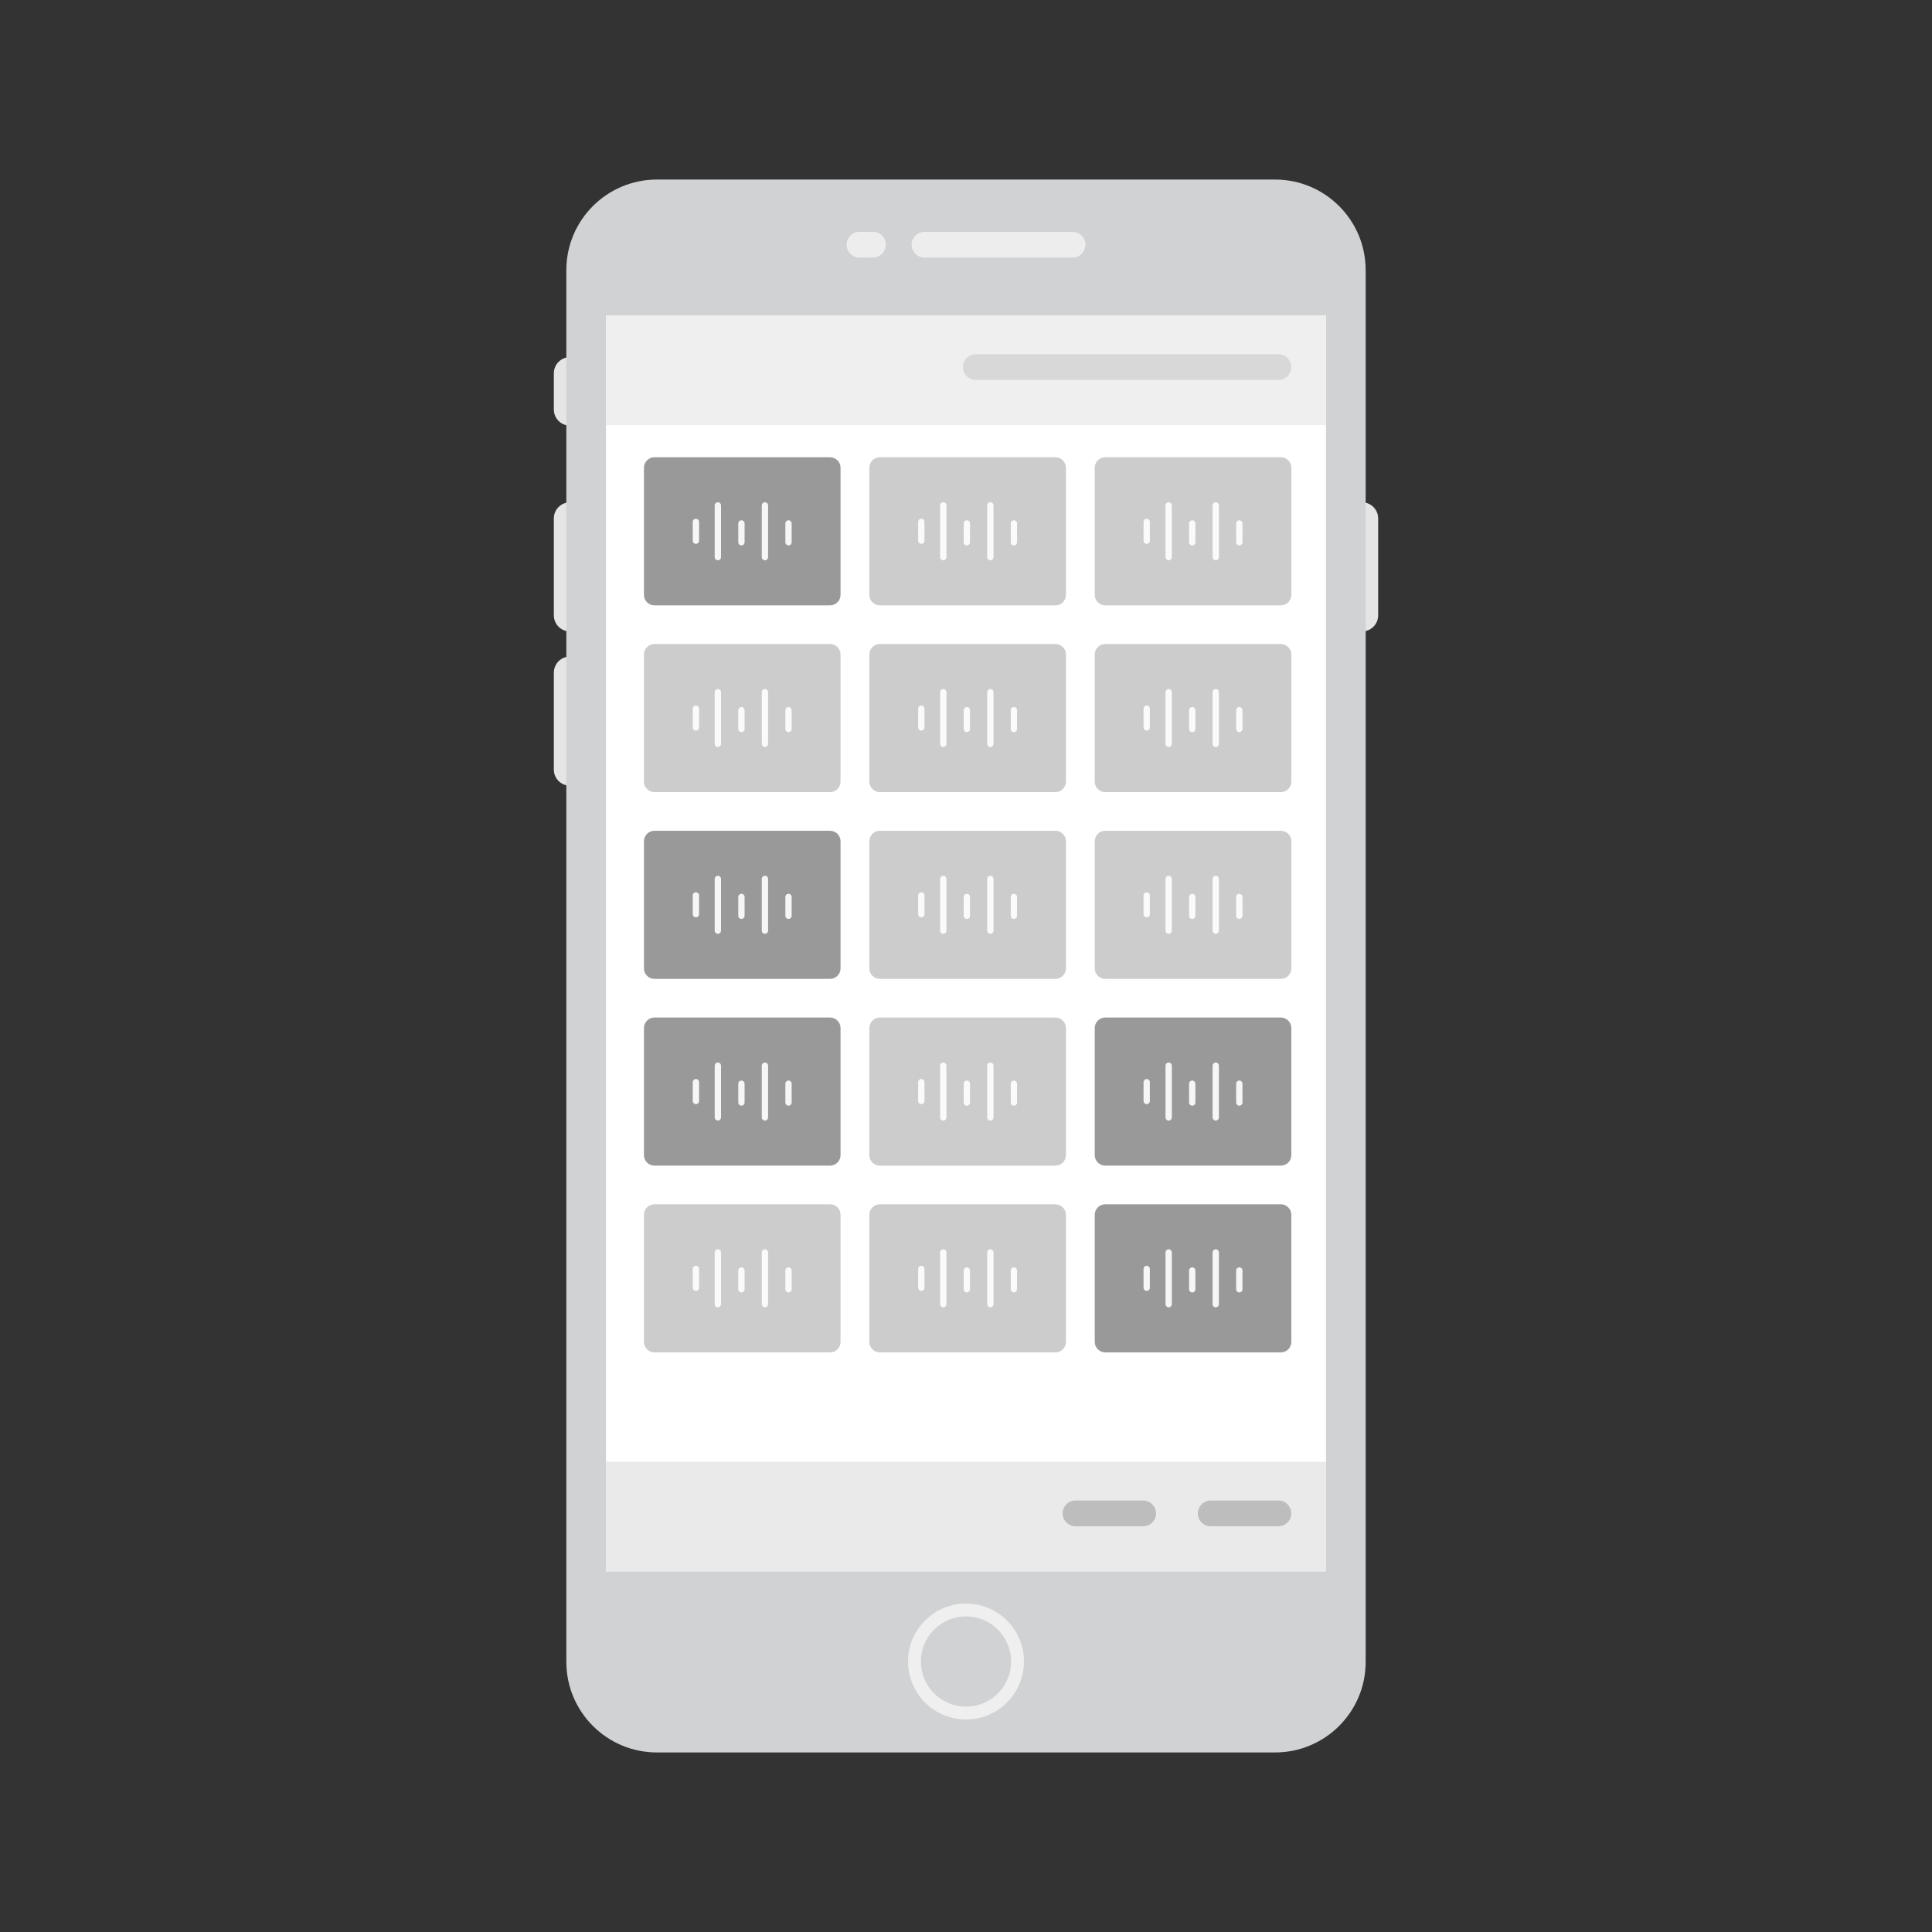 <?xml version="1.0" encoding="utf-8"?>
<!-- Generator: Adobe Illustrator 24.2.0, SVG Export Plug-In . SVG Version: 6.00 Build 0)  -->
<svg version="1.1" xmlns="http://www.w3.org/2000/svg" xmlns:xlink="http://www.w3.org/1999/xlink" x="0px" y="0px"
	 viewBox="0 0 300 300" style="enable-background:new 0 0 300 300;" xml:space="preserve">
<rect x="0" y="0" width="300" height="300" fill="#333333" stroke="none"/>
<style type="text/css">
	.st0{fill:#999999;}
	.st1{fill:#D6D6D6;}
	.st2{fill:#F6F6F6;}
	.st3{fill:#E5E5E5;}
	.st4{fill:#D0D2D3;}
	.st5{fill:#FFFFFF;}
	.st6{fill:#EDEDED;}
	.st7{fill:#D0D2D3;stroke:#EFEFEF;stroke-width:2;stroke-miterlimit:10;}
	.st8{fill:#E8E8E8;}
	.st9{fill:#BDBDBD;}
	.st10{fill:#F0F0F0;}
	.st11{fill:none;stroke:#CECECE;stroke-width:0.5;stroke-miterlimit:10;}
	.st12{fill:#EFEFEF;}
	.st13{fill:none;stroke:#999999;stroke-miterlimit:10;}
	.st14{fill:#EAEAEA;}
	.st15{fill:#D8D8D8;}
	.st16{fill:none;stroke:#F6F6F6;stroke-linecap:round;stroke-miterlimit:10;}
	.st17{opacity:0.5;}
</style>
<g id="Layer_1">
	<path class="st3" d="M88.5,98.05L88.5,98.05c-1.38,0-2.5-1.12-2.5-2.5V80.5c0-1.38,1.12-2.5,2.5-2.5l0,0c1.38,0,2.5,1.12,2.5,2.5
		v15.05C91,96.93,89.88,98.05,88.5,98.05z"/>
	<path class="st3" d="M211.5,98.05L211.5,98.05c-1.38,0-2.5-1.12-2.5-2.5V80.5c0-1.38,1.12-2.5,2.5-2.5l0,0c1.38,0,2.5,1.12,2.5,2.5
		v15.05C214,96.93,212.88,98.05,211.5,98.05z"/>
	<path class="st3" d="M88.5,66.09L88.5,66.09c-1.38,0-2.5-1.12-2.5-2.5v-5.63c0-1.38,1.12-2.5,2.5-2.5h0c1.38,0,2.5,1.12,2.5,2.5
		v5.63C91,64.98,89.88,66.09,88.5,66.09z"/>
	<path class="st3" d="M88.5,122L88.5,122c-1.38,0-2.5-1.12-2.5-2.5v-15.05c0-1.38,1.12-2.5,2.5-2.5l0,0c1.38,0,2.5,1.12,2.5,2.5
		v15.05C91,120.88,89.88,122,88.5,122z"/>
	<path class="st4" d="M197.99,272.12h-95.98c-7.77,0-14.07-6.3-14.07-14.07V41.95c0-7.77,6.3-14.07,14.07-14.07h95.98
		c7.77,0,14.07,6.3,14.07,14.07v216.11C212.06,265.83,205.76,272.12,197.99,272.12z"/>
	<rect x="94.1" y="49" class="st5" width="111.8" height="195"/>
	<path class="st6" d="M166.55,40h-23c-1.1,0-2-0.9-2-2v0c0-1.1,0.9-2,2-2h23c1.1,0,2,0.9,2,2v0C168.55,39.1,167.65,40,166.55,40z"/>
	<path class="st6" d="M135.55,40h-2.1c-1.1,0-2-0.9-2-2v0c0-1.1,0.9-2,2-2h2.1c1.1,0,2,0.9,2,2v0C137.55,39.1,136.65,40,135.55,40z"
		/>
	<circle class="st7" cx="150" cy="258" r="8"/>
	<rect x="94.1" y="49" class="st12" width="111.8" height="17"/>
	<rect x="94.1" y="227" class="st14" width="111.8" height="17"/>
	<path class="st9" d="M177.51,237H167c-1.1,0-2-0.9-2-2v0c0-1.1,0.9-2,2-2h10.51c1.1,0,2,0.9,2,2v0
		C179.51,236.1,178.62,237,177.51,237z"/>
	<path class="st9" d="M198.51,237H188c-1.1,0-2-0.9-2-2v0c0-1.1,0.9-2,2-2h10.51c1.1,0,2,0.9,2,2v0
		C200.51,236.1,199.62,237,198.51,237z"/>
	<path class="st15" d="M198.51,59h-46.99c-1.1,0-2-0.9-2-2v0c0-1.1,0.9-2,2-2h46.99c1.1,0,2,0.9,2,2v0
		C200.51,58.1,199.62,59,198.51,59z"/>
	<g>
		<path class="st0" d="M130.52,72.64v19.72c0,0.91-0.73,1.64-1.64,1.64l-27.25,0c-0.91,0-1.64-0.73-1.64-1.64V72.64
			c0-0.91,0.73-1.64,1.64-1.64h27.25C129.78,71,130.52,71.73,130.52,72.64z"/>
		<g>
			<path class="st2" d="M108.06,84.45L108.06,84.45c-0.27,0-0.49-0.22-0.49-0.49v-2.92c0-0.27,0.22-0.49,0.49-0.49l0,0
				c0.27,0,0.49,0.22,0.49,0.49v2.92C108.55,84.23,108.33,84.45,108.06,84.45z"/>
			<path class="st2" d="M111.47,87L111.47,87c-0.27,0-0.49-0.22-0.49-0.49v-8.03c0-0.27,0.22-0.49,0.49-0.49l0,0
				c0.27,0,0.49,0.22,0.49,0.49v8.03C111.96,86.78,111.74,87,111.47,87z"/>
			<path class="st2" d="M115.13,84.69L115.13,84.69c-0.27,0-0.49-0.22-0.49-0.49v-2.92c0-0.27,0.22-0.49,0.49-0.49h0
				c0.27,0,0.49,0.22,0.49,0.49v2.92C115.62,84.47,115.4,84.69,115.13,84.69z"/>
			<path class="st2" d="M118.78,87L118.78,87c-0.27,0-0.49-0.22-0.49-0.49v-8.03c0-0.27,0.22-0.49,0.49-0.49l0,0
				c0.27,0,0.49,0.22,0.49,0.49v8.03C119.27,86.78,119.05,87,118.78,87z"/>
			<path class="st2" d="M122.44,84.69L122.44,84.69c-0.27,0-0.49-0.22-0.49-0.49v-2.92c0-0.27,0.22-0.49,0.49-0.49l0,0
				c0.27,0,0.49,0.22,0.49,0.49v2.92C122.93,84.47,122.71,84.69,122.44,84.69z"/>
		</g>
	</g>
	<g class="st17">
		<path class="st0" d="M165.52,72.64v19.72c0,0.91-0.73,1.64-1.64,1.64l-27.25,0c-0.91,0-1.64-0.73-1.64-1.64V72.64
			c0-0.91,0.73-1.64,1.64-1.64h27.25C164.78,71,165.52,71.73,165.52,72.64z"/>
		<g>
			<path class="st2" d="M143.06,84.45L143.06,84.45c-0.27,0-0.49-0.22-0.49-0.49v-2.92c0-0.27,0.22-0.49,0.49-0.49l0,0
				c0.27,0,0.49,0.22,0.49,0.49v2.92C143.55,84.23,143.33,84.45,143.06,84.45z"/>
			<path class="st2" d="M146.47,87L146.47,87c-0.27,0-0.49-0.22-0.49-0.49v-8.03c0-0.27,0.22-0.49,0.49-0.49l0,0
				c0.27,0,0.49,0.22,0.49,0.49v8.03C146.96,86.78,146.74,87,146.47,87z"/>
			<path class="st2" d="M150.13,84.69L150.13,84.69c-0.27,0-0.49-0.22-0.49-0.49v-2.92c0-0.27,0.22-0.49,0.49-0.49l0,0
				c0.27,0,0.49,0.22,0.49,0.49v2.92C150.62,84.47,150.4,84.69,150.13,84.69z"/>
			<path class="st2" d="M153.78,87L153.78,87c-0.27,0-0.49-0.22-0.49-0.49v-8.03c0-0.27,0.22-0.49,0.49-0.49h0
				c0.27,0,0.49,0.22,0.49,0.49v8.03C154.27,86.78,154.05,87,153.78,87z"/>
			<path class="st2" d="M157.44,84.69L157.44,84.69c-0.27,0-0.49-0.22-0.49-0.49v-2.92c0-0.27,0.22-0.49,0.49-0.49l0,0
				c0.27,0,0.49,0.22,0.49,0.49v2.92C157.93,84.47,157.71,84.69,157.44,84.69z"/>
		</g>
	</g>
	<g class="st17">
		<path class="st0" d="M200.52,72.64v19.72c0,0.91-0.73,1.64-1.64,1.64l-27.25,0c-0.91,0-1.64-0.73-1.64-1.64V72.64
			c0-0.91,0.73-1.64,1.64-1.64h27.25C199.78,71,200.52,71.73,200.52,72.64z"/>
		<g>
			<path class="st2" d="M178.06,84.45L178.06,84.45c-0.27,0-0.49-0.22-0.49-0.49v-2.92c0-0.27,0.22-0.49,0.49-0.49l0,0
				c0.27,0,0.49,0.22,0.49,0.49v2.92C178.55,84.23,178.33,84.45,178.06,84.45z"/>
			<path class="st2" d="M181.47,87L181.47,87c-0.27,0-0.49-0.22-0.49-0.49v-8.03c0-0.27,0.22-0.49,0.49-0.49l0,0
				c0.27,0,0.49,0.22,0.49,0.49v8.03C181.96,86.78,181.74,87,181.47,87z"/>
			<path class="st2" d="M185.13,84.69L185.13,84.69c-0.27,0-0.49-0.22-0.49-0.49v-2.92c0-0.27,0.22-0.49,0.49-0.49l0,0
				c0.27,0,0.49,0.22,0.49,0.49v2.92C185.62,84.47,185.4,84.69,185.13,84.69z"/>
			<path class="st2" d="M188.78,87L188.78,87c-0.27,0-0.49-0.22-0.49-0.49v-8.03c0-0.27,0.22-0.49,0.49-0.49h0
				c0.27,0,0.49,0.22,0.49,0.49v8.03C189.27,86.78,189.05,87,188.78,87z"/>
			<path class="st2" d="M192.44,84.69L192.44,84.69c-0.27,0-0.49-0.22-0.49-0.49v-2.92c0-0.27,0.22-0.49,0.49-0.49l0,0
				c0.27,0,0.49,0.22,0.49,0.49v2.92C192.93,84.47,192.71,84.69,192.44,84.69z"/>
		</g>
	</g>
	<g class="st17">
		<path class="st0" d="M130.52,101.64v19.72c0,0.91-0.73,1.64-1.64,1.64l-27.25,0c-0.91,0-1.64-0.73-1.64-1.64v-19.72
			c0-0.91,0.73-1.64,1.64-1.64h27.25C129.78,100,130.52,100.73,130.52,101.64z"/>
		<g>
			<path class="st2" d="M108.06,113.45L108.06,113.45c-0.27,0-0.49-0.22-0.49-0.49v-2.92c0-0.27,0.22-0.49,0.49-0.49l0,0
				c0.27,0,0.49,0.22,0.49,0.49v2.92C108.55,113.23,108.33,113.45,108.06,113.45z"/>
			<path class="st2" d="M111.47,116L111.47,116c-0.27,0-0.49-0.22-0.49-0.49v-8.03c0-0.27,0.22-0.49,0.49-0.49l0,0
				c0.27,0,0.49,0.22,0.49,0.49v8.03C111.96,115.78,111.74,116,111.47,116z"/>
			<path class="st2" d="M115.13,113.69L115.13,113.69c-0.27,0-0.49-0.22-0.49-0.49v-2.92c0-0.27,0.22-0.49,0.49-0.49h0
				c0.27,0,0.49,0.22,0.49,0.49v2.92C115.62,113.47,115.4,113.69,115.13,113.69z"/>
			<path class="st2" d="M118.78,116L118.78,116c-0.27,0-0.49-0.22-0.49-0.49v-8.03c0-0.27,0.22-0.49,0.49-0.49l0,0
				c0.27,0,0.49,0.22,0.49,0.49v8.03C119.27,115.78,119.05,116,118.78,116z"/>
			<path class="st2" d="M122.44,113.69L122.44,113.69c-0.27,0-0.49-0.22-0.49-0.49v-2.92c0-0.27,0.22-0.49,0.49-0.49l0,0
				c0.27,0,0.49,0.22,0.49,0.49v2.92C122.93,113.47,122.71,113.69,122.44,113.69z"/>
		</g>
	</g>
	<g class="st17">
		<path class="st0" d="M165.52,101.64v19.72c0,0.91-0.73,1.64-1.64,1.64l-27.25,0c-0.91,0-1.64-0.73-1.64-1.64v-19.72
			c0-0.91,0.73-1.64,1.64-1.64h27.25C164.78,100,165.52,100.73,165.52,101.64z"/>
		<g>
			<path class="st2" d="M143.06,113.45L143.06,113.45c-0.27,0-0.49-0.22-0.49-0.49v-2.92c0-0.27,0.22-0.49,0.49-0.49l0,0
				c0.27,0,0.49,0.22,0.49,0.49v2.92C143.55,113.23,143.33,113.45,143.06,113.45z"/>
			<path class="st2" d="M146.47,116L146.47,116c-0.27,0-0.49-0.22-0.49-0.49v-8.03c0-0.27,0.22-0.49,0.49-0.49l0,0
				c0.27,0,0.49,0.22,0.49,0.49v8.03C146.96,115.78,146.74,116,146.47,116z"/>
			<path class="st2" d="M150.13,113.69L150.13,113.69c-0.27,0-0.49-0.22-0.49-0.49v-2.92c0-0.27,0.22-0.49,0.49-0.49l0,0
				c0.27,0,0.49,0.22,0.49,0.49v2.92C150.62,113.47,150.4,113.69,150.13,113.69z"/>
			<path class="st2" d="M153.78,116L153.78,116c-0.27,0-0.49-0.22-0.49-0.49v-8.03c0-0.27,0.22-0.49,0.49-0.49h0
				c0.27,0,0.49,0.22,0.49,0.49v8.03C154.27,115.78,154.05,116,153.78,116z"/>
			<path class="st2" d="M157.44,113.69L157.44,113.69c-0.27,0-0.49-0.22-0.49-0.49v-2.92c0-0.27,0.22-0.49,0.49-0.49l0,0
				c0.27,0,0.49,0.22,0.49,0.49v2.92C157.93,113.47,157.71,113.69,157.44,113.69z"/>
		</g>
	</g>
	<g class="st17">
		<path class="st0" d="M200.52,101.64v19.72c0,0.91-0.73,1.64-1.64,1.64l-27.25,0c-0.91,0-1.64-0.73-1.64-1.64v-19.72
			c0-0.91,0.73-1.64,1.64-1.64h27.25C199.78,100,200.52,100.73,200.52,101.64z"/>
		<g>
			<path class="st2" d="M178.06,113.45L178.06,113.45c-0.27,0-0.49-0.22-0.49-0.49v-2.92c0-0.27,0.22-0.49,0.49-0.49l0,0
				c0.27,0,0.49,0.22,0.49,0.49v2.92C178.55,113.23,178.33,113.45,178.06,113.45z"/>
			<path class="st2" d="M181.47,116L181.47,116c-0.27,0-0.49-0.22-0.49-0.49v-8.03c0-0.27,0.22-0.49,0.49-0.49l0,0
				c0.27,0,0.49,0.22,0.49,0.49v8.03C181.96,115.78,181.74,116,181.47,116z"/>
			<path class="st2" d="M185.13,113.69L185.13,113.69c-0.27,0-0.49-0.22-0.49-0.49v-2.92c0-0.27,0.22-0.49,0.49-0.49l0,0
				c0.27,0,0.49,0.22,0.49,0.49v2.92C185.62,113.47,185.4,113.69,185.13,113.69z"/>
			<path class="st2" d="M188.78,116L188.78,116c-0.27,0-0.49-0.22-0.49-0.49v-8.03c0-0.27,0.22-0.49,0.49-0.49h0
				c0.27,0,0.49,0.22,0.49,0.49v8.03C189.27,115.78,189.05,116,188.78,116z"/>
			<path class="st2" d="M192.44,113.69L192.44,113.69c-0.27,0-0.49-0.22-0.49-0.49v-2.92c0-0.27,0.22-0.49,0.49-0.49l0,0
				c0.27,0,0.49,0.22,0.49,0.49v2.92C192.93,113.47,192.71,113.69,192.44,113.69z"/>
		</g>
	</g>
	<g>
		<path class="st0" d="M130.52,130.64v19.72c0,0.91-0.73,1.64-1.64,1.64h-27.25c-0.91,0-1.64-0.73-1.64-1.64v-19.72
			c0-0.91,0.73-1.64,1.64-1.64l27.25,0C129.78,129,130.52,129.73,130.52,130.64z"/>
		<g>
			<path class="st2" d="M108.06,142.45L108.06,142.45c-0.27,0-0.49-0.22-0.49-0.49v-2.92c0-0.27,0.22-0.49,0.49-0.49l0,0
				c0.27,0,0.49,0.22,0.49,0.49v2.92C108.55,142.23,108.33,142.45,108.06,142.45z"/>
			<path class="st2" d="M111.47,145L111.47,145c-0.27,0-0.49-0.22-0.49-0.49v-8.03c0-0.27,0.22-0.49,0.49-0.49l0,0
				c0.27,0,0.49,0.22,0.49,0.49v8.03C111.96,144.78,111.74,145,111.47,145z"/>
			<path class="st2" d="M115.13,142.69L115.13,142.69c-0.27,0-0.49-0.22-0.49-0.49v-2.92c0-0.27,0.22-0.49,0.49-0.49h0
				c0.27,0,0.49,0.22,0.49,0.49v2.92C115.62,142.47,115.4,142.69,115.13,142.69z"/>
			<path class="st2" d="M118.78,145L118.78,145c-0.27,0-0.49-0.22-0.49-0.49v-8.03c0-0.27,0.22-0.49,0.49-0.49l0,0
				c0.27,0,0.49,0.22,0.49,0.49v8.03C119.27,144.78,119.05,145,118.78,145z"/>
			<path class="st2" d="M122.44,142.69L122.44,142.69c-0.27,0-0.49-0.22-0.49-0.49v-2.92c0-0.27,0.22-0.49,0.49-0.49l0,0
				c0.27,0,0.49,0.22,0.49,0.49v2.92C122.93,142.47,122.71,142.69,122.44,142.69z"/>
		</g>
	</g>
	<g class="st17">
		<path class="st0" d="M165.52,130.64v19.72c0,0.91-0.73,1.64-1.64,1.64h-27.25c-0.91,0-1.64-0.73-1.64-1.64v-19.72
			c0-0.91,0.73-1.64,1.64-1.64l27.25,0C164.78,129,165.52,129.73,165.52,130.64z"/>
		<g>
			<path class="st2" d="M143.06,142.45L143.06,142.45c-0.27,0-0.49-0.22-0.49-0.49v-2.92c0-0.27,0.22-0.49,0.49-0.49l0,0
				c0.27,0,0.49,0.22,0.49,0.49v2.92C143.55,142.23,143.33,142.45,143.06,142.45z"/>
			<path class="st2" d="M146.47,145L146.47,145c-0.27,0-0.49-0.22-0.49-0.49v-8.03c0-0.27,0.22-0.49,0.49-0.49l0,0
				c0.27,0,0.49,0.22,0.49,0.49v8.03C146.96,144.78,146.74,145,146.47,145z"/>
			<path class="st2" d="M150.13,142.69L150.13,142.69c-0.27,0-0.49-0.22-0.49-0.49v-2.92c0-0.27,0.22-0.49,0.49-0.49l0,0
				c0.27,0,0.49,0.22,0.49,0.49v2.92C150.62,142.47,150.4,142.69,150.13,142.69z"/>
			<path class="st2" d="M153.78,145L153.78,145c-0.27,0-0.49-0.22-0.49-0.49v-8.03c0-0.27,0.22-0.49,0.49-0.49h0
				c0.27,0,0.49,0.22,0.49,0.49v8.03C154.27,144.78,154.05,145,153.78,145z"/>
			<path class="st2" d="M157.44,142.69L157.44,142.69c-0.27,0-0.49-0.22-0.49-0.49v-2.92c0-0.27,0.22-0.49,0.49-0.49l0,0
				c0.27,0,0.49,0.22,0.49,0.49v2.92C157.93,142.47,157.71,142.69,157.44,142.69z"/>
		</g>
	</g>
	<g class="st17">
		<path class="st0" d="M200.52,130.64v19.72c0,0.91-0.73,1.64-1.64,1.64h-27.25c-0.91,0-1.64-0.73-1.64-1.64v-19.72
			c0-0.91,0.73-1.64,1.64-1.64l27.25,0C199.78,129,200.52,129.73,200.52,130.64z"/>
		<g>
			<path class="st2" d="M178.06,142.45L178.06,142.45c-0.27,0-0.49-0.22-0.49-0.49v-2.92c0-0.27,0.22-0.49,0.49-0.49l0,0
				c0.27,0,0.49,0.22,0.49,0.49v2.92C178.55,142.23,178.33,142.45,178.06,142.45z"/>
			<path class="st2" d="M181.47,145L181.47,145c-0.27,0-0.49-0.22-0.49-0.49v-8.03c0-0.27,0.22-0.49,0.49-0.49l0,0
				c0.27,0,0.49,0.22,0.49,0.49v8.03C181.96,144.78,181.74,145,181.47,145z"/>
			<path class="st2" d="M185.13,142.69L185.13,142.69c-0.27,0-0.49-0.22-0.49-0.49v-2.92c0-0.27,0.22-0.49,0.49-0.49l0,0
				c0.27,0,0.49,0.22,0.49,0.49v2.92C185.62,142.47,185.4,142.69,185.13,142.69z"/>
			<path class="st2" d="M188.78,145L188.78,145c-0.27,0-0.49-0.22-0.49-0.49v-8.03c0-0.27,0.22-0.49,0.49-0.49h0
				c0.27,0,0.49,0.22,0.49,0.49v8.03C189.27,144.78,189.05,145,188.78,145z"/>
			<path class="st2" d="M192.44,142.69L192.44,142.69c-0.27,0-0.49-0.22-0.49-0.49v-2.92c0-0.27,0.22-0.49,0.49-0.49l0,0
				c0.27,0,0.49,0.22,0.49,0.49v2.92C192.93,142.47,192.71,142.69,192.44,142.69z"/>
		</g>
	</g>
	<g>
		<path class="st0" d="M130.52,159.64v19.72c0,0.91-0.73,1.64-1.64,1.64h-27.25c-0.91,0-1.64-0.73-1.64-1.64v-19.72
			c0-0.91,0.73-1.64,1.64-1.64l27.25,0C129.78,158,130.52,158.73,130.52,159.64z"/>
		<g>
			<path class="st2" d="M108.06,171.45L108.06,171.45c-0.27,0-0.49-0.22-0.49-0.49v-2.92c0-0.27,0.22-0.49,0.49-0.49l0,0
				c0.27,0,0.49,0.22,0.49,0.49v2.92C108.55,171.23,108.33,171.45,108.06,171.45z"/>
			<path class="st2" d="M111.47,174L111.47,174c-0.27,0-0.49-0.22-0.49-0.49v-8.03c0-0.27,0.22-0.49,0.49-0.49l0,0
				c0.27,0,0.49,0.22,0.49,0.49v8.03C111.96,173.78,111.74,174,111.47,174z"/>
			<path class="st2" d="M115.13,171.69L115.13,171.69c-0.27,0-0.49-0.22-0.49-0.49v-2.92c0-0.27,0.22-0.49,0.49-0.49h0
				c0.27,0,0.49,0.22,0.49,0.49v2.92C115.62,171.47,115.4,171.69,115.13,171.69z"/>
			<path class="st2" d="M118.78,174L118.78,174c-0.27,0-0.49-0.22-0.49-0.49v-8.03c0-0.27,0.22-0.49,0.49-0.49l0,0
				c0.27,0,0.49,0.22,0.49,0.49v8.03C119.27,173.78,119.05,174,118.78,174z"/>
			<path class="st2" d="M122.44,171.69L122.44,171.69c-0.27,0-0.49-0.22-0.49-0.49v-2.92c0-0.27,0.22-0.49,0.49-0.49l0,0
				c0.27,0,0.49,0.22,0.49,0.49v2.92C122.93,171.47,122.71,171.69,122.44,171.69z"/>
		</g>
	</g>
	<g class="st17">
		<path class="st0" d="M165.52,159.64v19.72c0,0.91-0.73,1.64-1.64,1.64h-27.25c-0.91,0-1.64-0.73-1.64-1.64v-19.72
			c0-0.91,0.73-1.64,1.64-1.64l27.25,0C164.78,158,165.52,158.73,165.52,159.64z"/>
		<g>
			<path class="st2" d="M143.06,171.45L143.06,171.45c-0.27,0-0.49-0.22-0.49-0.49v-2.92c0-0.27,0.22-0.49,0.49-0.49l0,0
				c0.27,0,0.49,0.22,0.49,0.49v2.92C143.55,171.23,143.33,171.45,143.06,171.45z"/>
			<path class="st2" d="M146.47,174L146.47,174c-0.27,0-0.49-0.22-0.49-0.49v-8.03c0-0.27,0.22-0.49,0.49-0.49l0,0
				c0.27,0,0.49,0.22,0.49,0.49v8.03C146.96,173.78,146.74,174,146.47,174z"/>
			<path class="st2" d="M150.13,171.69L150.13,171.69c-0.27,0-0.49-0.22-0.49-0.49v-2.92c0-0.27,0.22-0.49,0.49-0.49l0,0
				c0.27,0,0.49,0.22,0.49,0.49v2.92C150.62,171.47,150.4,171.69,150.13,171.69z"/>
			<path class="st2" d="M153.78,174L153.78,174c-0.27,0-0.49-0.22-0.49-0.49v-8.03c0-0.27,0.22-0.49,0.49-0.49h0
				c0.27,0,0.49,0.22,0.49,0.49v8.03C154.27,173.78,154.05,174,153.78,174z"/>
			<path class="st2" d="M157.44,171.69L157.44,171.69c-0.27,0-0.49-0.22-0.49-0.49v-2.92c0-0.27,0.22-0.49,0.49-0.49l0,0
				c0.27,0,0.49,0.22,0.49,0.49v2.92C157.93,171.47,157.71,171.69,157.44,171.69z"/>
		</g>
	</g>
	<g>
		<path class="st0" d="M200.52,159.64v19.72c0,0.91-0.73,1.64-1.64,1.64h-27.25c-0.91,0-1.64-0.73-1.64-1.64v-19.72
			c0-0.91,0.73-1.64,1.64-1.64l27.25,0C199.78,158,200.52,158.73,200.52,159.64z"/>
		<g>
			<path class="st2" d="M178.06,171.45L178.06,171.45c-0.27,0-0.49-0.22-0.49-0.49v-2.92c0-0.27,0.22-0.49,0.49-0.49l0,0
				c0.27,0,0.49,0.22,0.49,0.49v2.92C178.55,171.23,178.33,171.45,178.06,171.45z"/>
			<path class="st2" d="M181.47,174L181.47,174c-0.27,0-0.49-0.22-0.49-0.49v-8.03c0-0.27,0.22-0.49,0.49-0.49l0,0
				c0.27,0,0.49,0.22,0.49,0.49v8.03C181.96,173.78,181.74,174,181.47,174z"/>
			<path class="st2" d="M185.13,171.69L185.13,171.69c-0.27,0-0.49-0.22-0.49-0.49v-2.92c0-0.27,0.22-0.49,0.49-0.49l0,0
				c0.27,0,0.49,0.22,0.49,0.49v2.92C185.62,171.47,185.4,171.69,185.13,171.69z"/>
			<path class="st2" d="M188.78,174L188.78,174c-0.27,0-0.49-0.22-0.49-0.49v-8.03c0-0.27,0.22-0.49,0.49-0.49h0
				c0.27,0,0.49,0.22,0.49,0.49v8.03C189.27,173.78,189.05,174,188.78,174z"/>
			<path class="st2" d="M192.44,171.69L192.44,171.69c-0.27,0-0.49-0.22-0.49-0.49v-2.92c0-0.27,0.22-0.49,0.49-0.49l0,0
				c0.27,0,0.49,0.22,0.49,0.49v2.92C192.93,171.47,192.71,171.69,192.44,171.69z"/>
		</g>
	</g>
	<g class="st17">
		<path class="st0" d="M130.52,188.64v19.72c0,0.91-0.73,1.64-1.64,1.64h-27.25c-0.91,0-1.64-0.73-1.64-1.64v-19.72
			c0-0.91,0.73-1.64,1.64-1.64l27.25,0C129.78,187,130.52,187.73,130.52,188.64z"/>
		<g>
			<path class="st2" d="M108.06,200.45L108.06,200.45c-0.27,0-0.49-0.22-0.49-0.49v-2.92c0-0.27,0.22-0.49,0.49-0.49l0,0
				c0.27,0,0.49,0.22,0.49,0.49v2.92C108.55,200.23,108.33,200.45,108.06,200.45z"/>
			<path class="st2" d="M111.47,203L111.47,203c-0.27,0-0.49-0.22-0.49-0.49v-8.03c0-0.27,0.22-0.49,0.49-0.49l0,0
				c0.27,0,0.49,0.22,0.49,0.49v8.03C111.96,202.78,111.74,203,111.47,203z"/>
			<path class="st2" d="M115.13,200.69L115.13,200.69c-0.27,0-0.49-0.22-0.49-0.49v-2.92c0-0.27,0.22-0.49,0.49-0.49h0
				c0.27,0,0.49,0.22,0.49,0.49v2.92C115.62,200.47,115.4,200.69,115.13,200.69z"/>
			<path class="st2" d="M118.78,203L118.78,203c-0.27,0-0.49-0.22-0.49-0.49v-8.03c0-0.27,0.22-0.49,0.49-0.49l0,0
				c0.27,0,0.49,0.22,0.49,0.49v8.03C119.27,202.78,119.05,203,118.78,203z"/>
			<path class="st2" d="M122.44,200.69L122.44,200.69c-0.27,0-0.49-0.22-0.49-0.49v-2.92c0-0.27,0.22-0.49,0.49-0.49l0,0
				c0.27,0,0.49,0.22,0.49,0.49v2.92C122.93,200.47,122.71,200.69,122.44,200.69z"/>
		</g>
	</g>
	<g class="st17">
		<path class="st0" d="M165.52,188.64v19.72c0,0.91-0.73,1.64-1.64,1.64h-27.25c-0.91,0-1.64-0.73-1.64-1.64v-19.72
			c0-0.91,0.73-1.64,1.64-1.64l27.25,0C164.78,187,165.52,187.73,165.52,188.64z"/>
		<g>
			<path class="st2" d="M143.06,200.45L143.06,200.45c-0.27,0-0.49-0.22-0.49-0.49v-2.92c0-0.27,0.22-0.49,0.49-0.49l0,0
				c0.27,0,0.49,0.22,0.49,0.49v2.92C143.55,200.23,143.33,200.45,143.06,200.45z"/>
			<path class="st2" d="M146.47,203L146.47,203c-0.27,0-0.49-0.22-0.49-0.49v-8.03c0-0.27,0.22-0.49,0.49-0.49l0,0
				c0.27,0,0.49,0.22,0.49,0.49v8.03C146.96,202.78,146.74,203,146.47,203z"/>
			<path class="st2" d="M150.13,200.69L150.13,200.69c-0.27,0-0.49-0.22-0.49-0.49v-2.92c0-0.27,0.22-0.49,0.49-0.49l0,0
				c0.27,0,0.49,0.22,0.49,0.49v2.92C150.62,200.47,150.4,200.69,150.13,200.69z"/>
			<path class="st2" d="M153.78,203L153.78,203c-0.27,0-0.49-0.22-0.49-0.49v-8.03c0-0.27,0.22-0.49,0.49-0.49h0
				c0.27,0,0.49,0.22,0.49,0.49v8.03C154.27,202.78,154.05,203,153.78,203z"/>
			<path class="st2" d="M157.44,200.69L157.44,200.69c-0.27,0-0.49-0.22-0.49-0.49v-2.92c0-0.27,0.22-0.49,0.49-0.49l0,0
				c0.27,0,0.49,0.22,0.49,0.49v2.92C157.93,200.47,157.71,200.69,157.44,200.69z"/>
		</g>
	</g>
	<g>
		<path class="st0" d="M200.52,188.64v19.72c0,0.91-0.73,1.64-1.64,1.64h-27.25c-0.91,0-1.64-0.73-1.64-1.64v-19.72
			c0-0.91,0.73-1.64,1.64-1.64l27.25,0C199.78,187,200.52,187.73,200.52,188.64z"/>
		<g>
			<path class="st2" d="M178.06,200.45L178.06,200.45c-0.27,0-0.49-0.22-0.49-0.49v-2.92c0-0.27,0.22-0.49,0.49-0.49l0,0
				c0.27,0,0.49,0.22,0.49,0.49v2.92C178.55,200.23,178.33,200.45,178.06,200.45z"/>
			<path class="st2" d="M181.47,203L181.47,203c-0.27,0-0.49-0.22-0.49-0.49v-8.03c0-0.27,0.22-0.49,0.49-0.49l0,0
				c0.27,0,0.49,0.22,0.49,0.49v8.03C181.96,202.78,181.74,203,181.47,203z"/>
			<path class="st2" d="M185.13,200.69L185.13,200.69c-0.27,0-0.49-0.22-0.49-0.49v-2.92c0-0.27,0.22-0.49,0.49-0.49l0,0
				c0.27,0,0.49,0.22,0.49,0.49v2.92C185.62,200.47,185.4,200.69,185.13,200.69z"/>
			<path class="st2" d="M188.78,203L188.78,203c-0.27,0-0.49-0.22-0.49-0.49v-8.03c0-0.27,0.22-0.49,0.49-0.49h0
				c0.27,0,0.49,0.22,0.49,0.49v8.03C189.27,202.78,189.05,203,188.78,203z"/>
			<path class="st2" d="M192.44,200.69L192.44,200.69c-0.27,0-0.49-0.22-0.49-0.49v-2.92c0-0.27,0.22-0.49,0.49-0.49l0,0
				c0.27,0,0.49,0.22,0.49,0.49v2.92C192.93,200.47,192.71,200.69,192.44,200.69z"/>
		</g>
	</g>
</g>
<g id="Layer_2">
</g>
<g id="Layer_3">
</g>
</svg>
